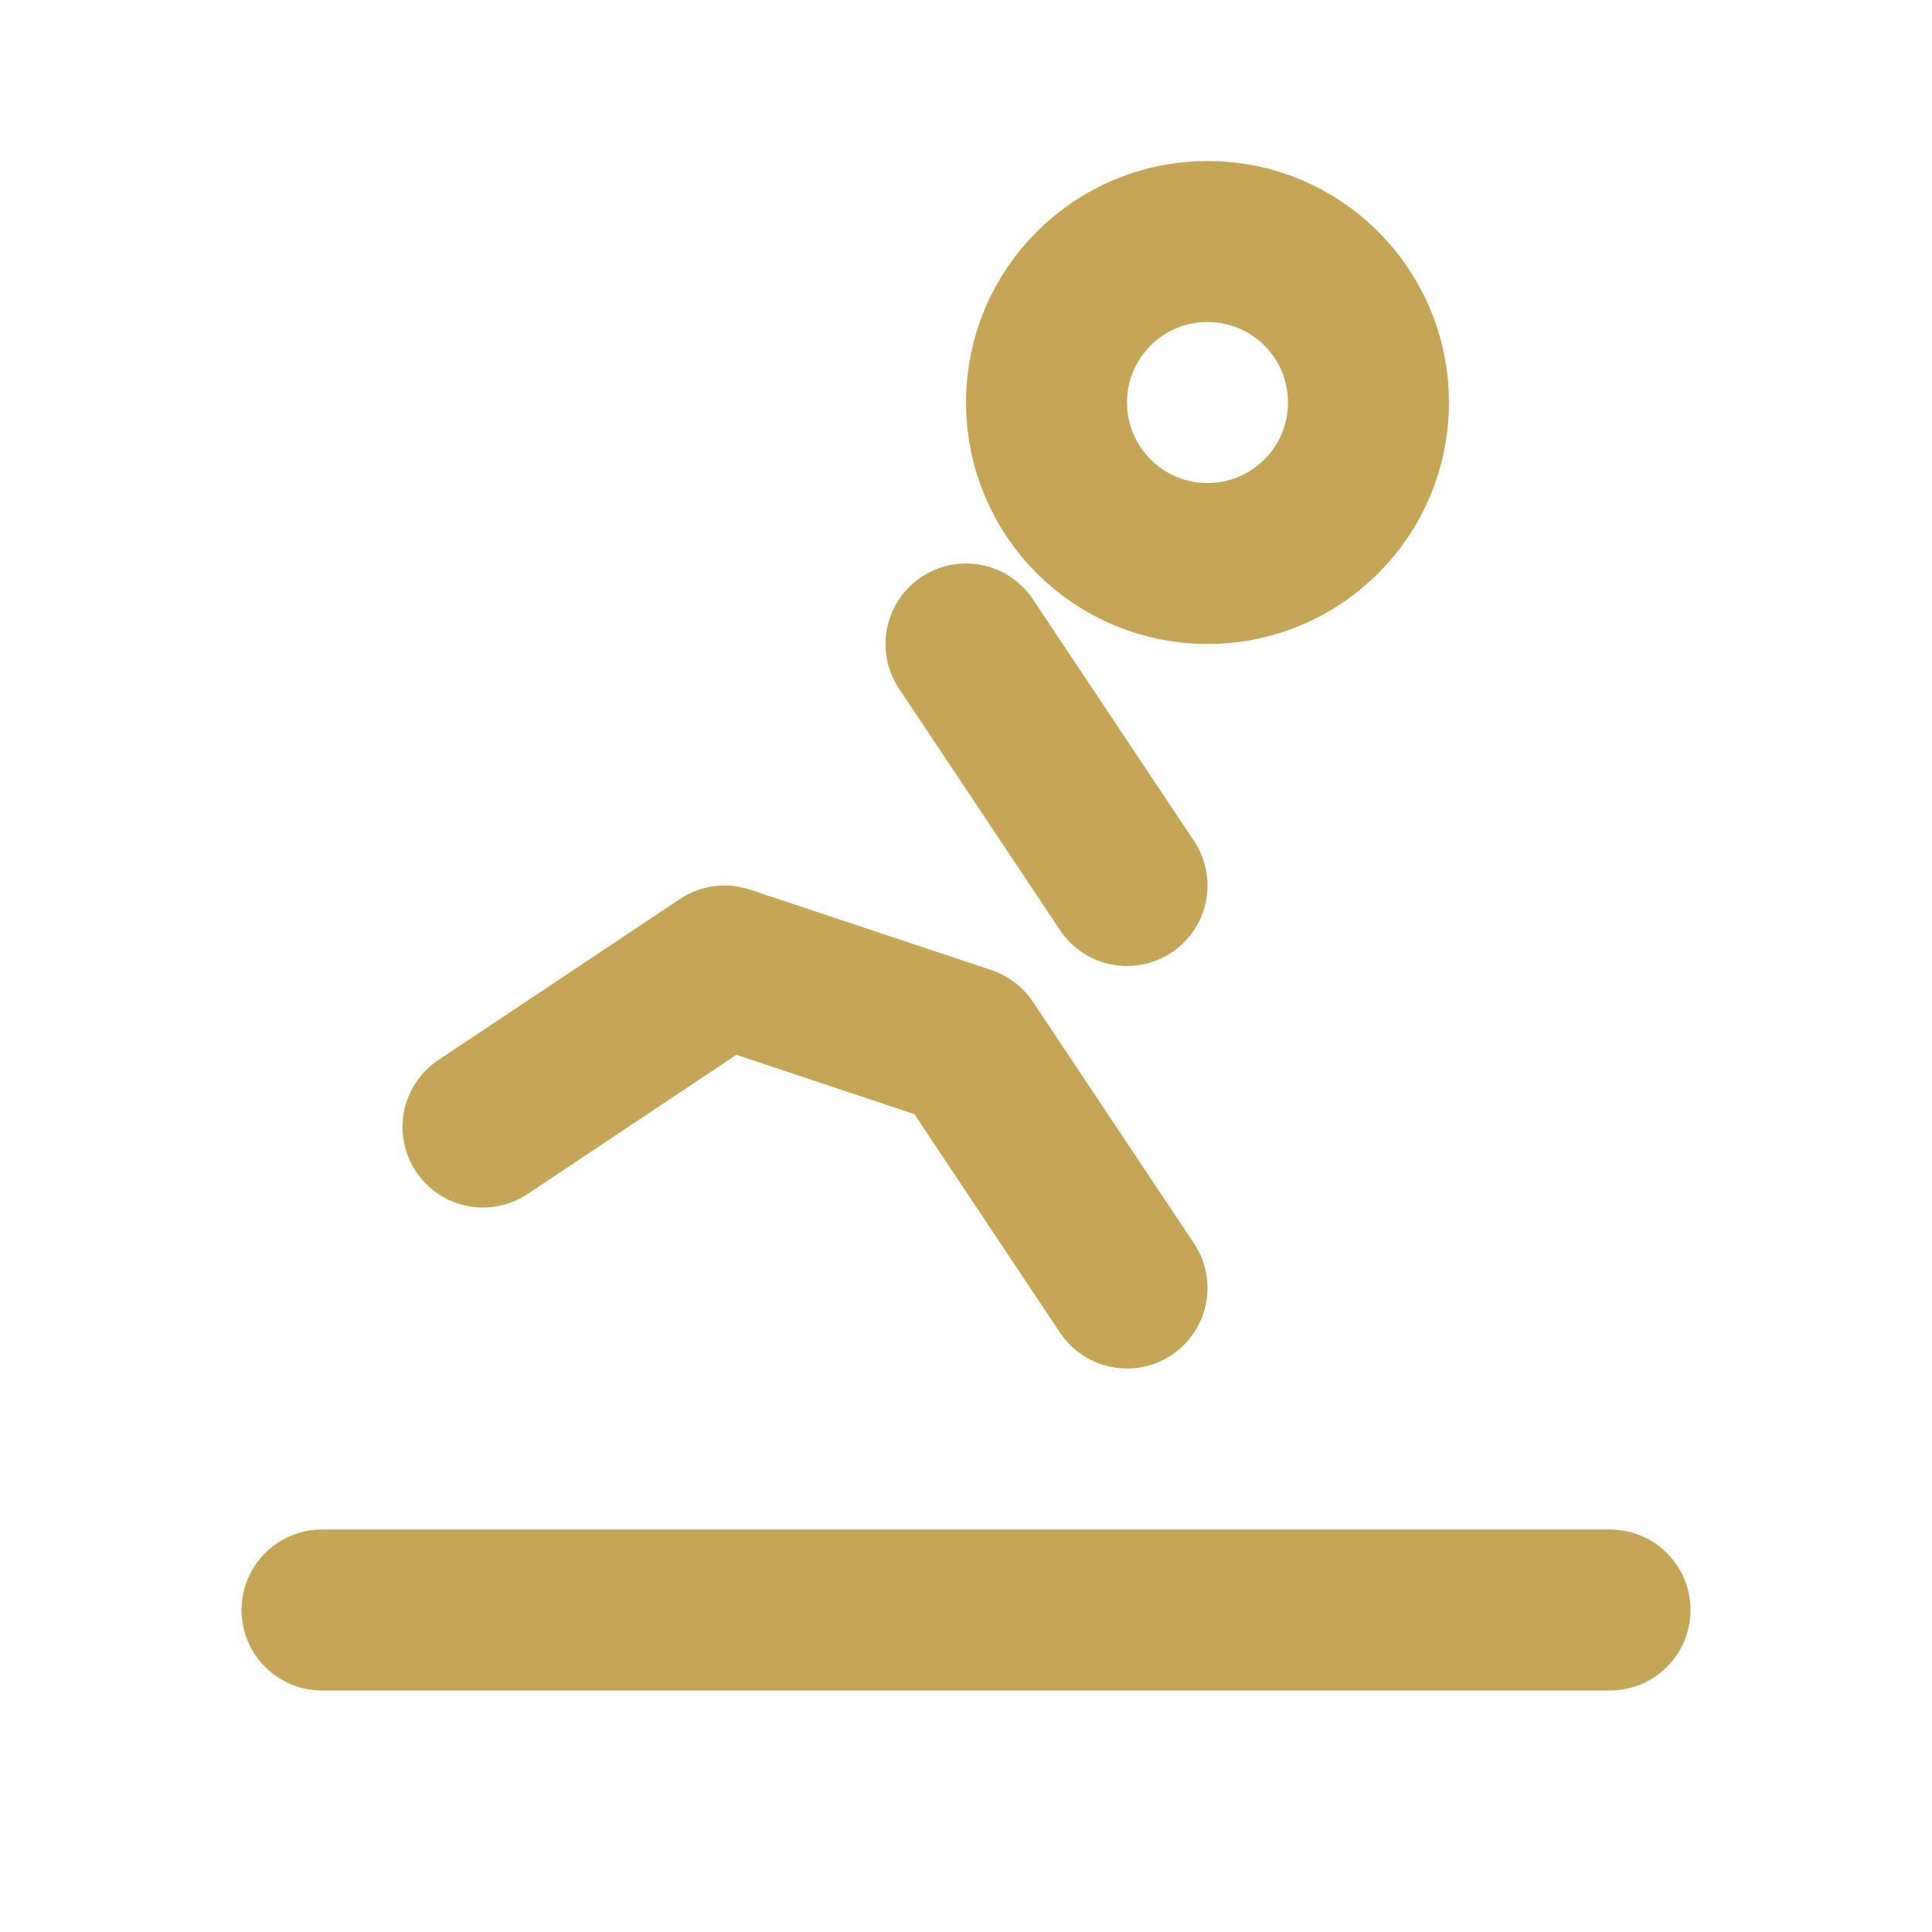 <svg xmlns="http://www.w3.org/2000/svg" viewBox="0 0 24 24" width="48" height="48" fill="none" stroke="#C5A657" stroke-width="2" stroke-linecap="round" stroke-linejoin="round">
<circle cx="15" cy="5" r="2"/>
<path d="M4 20h16"/>
<path d="M6 14l3-2 3 1 2 3"/><path d="M12 8l2 3"/>
</svg>